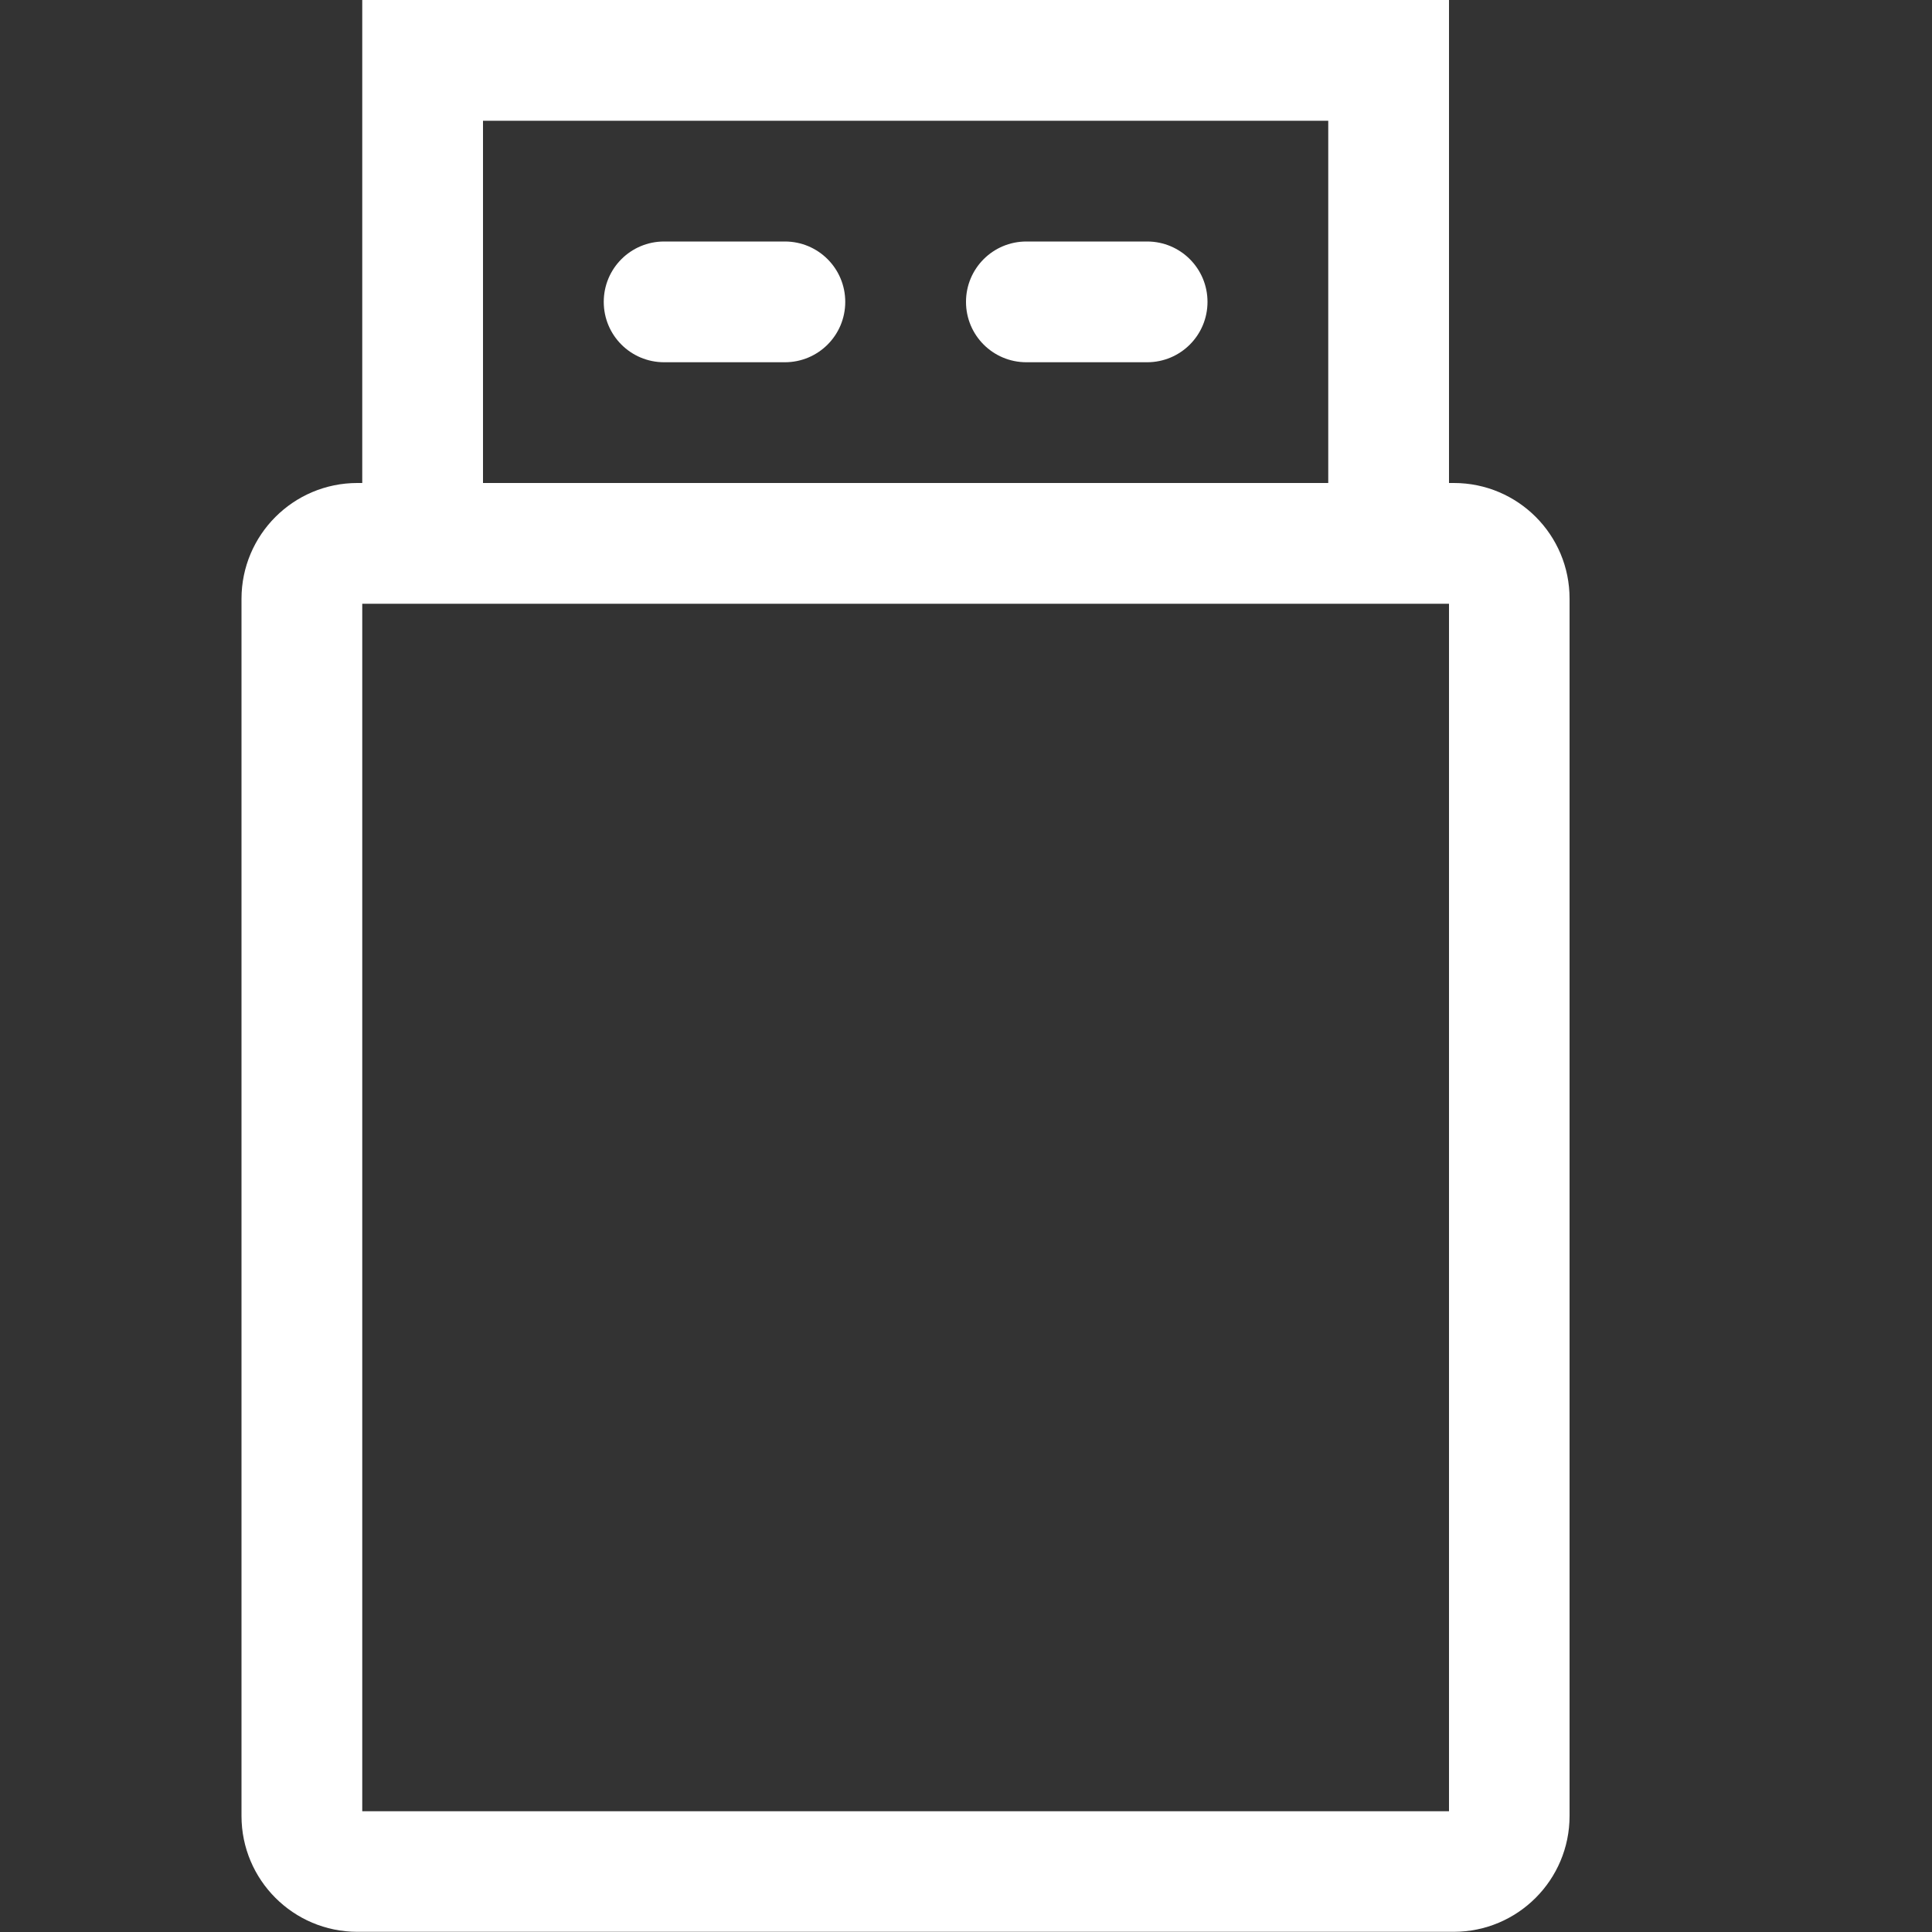 <?xml version="1.0" standalone="no"?><!DOCTYPE svg PUBLIC "-//W3C//DTD SVG 1.1//EN" "http://www.w3.org/Graphics/SVG/1.1/DTD/svg11.dtd"><svg class="icon" width="16px" height="16.00px" viewBox="0 0 1024 1024" version="1.1" xmlns="http://www.w3.org/2000/svg"><rect x="0" y="0" width="1024" height="1024" fill="#333333" stroke="none"/><path d="M416 128l-64 0c-17.7 0-32 14.3-32 32s14.3 32 32 32l64 0c17.7 0 32-14.3 32-32S433.7 128 416 128z" fill="#ffffff" /><path d="M608 128l-64 0c-17.7 0-32 14.3-32 32s14.3 32 32 32l64 0c17.7 0 32-14.3 32-32S625.7 128 608 128z" fill="#ffffff" /><path d="M770.6 256l-2.6 0 0-256L192 0l0 256-2.6 0c-33.9 0-61.4 27.5-61.4 61.4l0 645.1c0 33.9 27.5 61.4 61.4 61.4l581.1 0c33.9 0 61.4-27.5 61.4-61.4L831.9 317.4C832 283.5 804.5 256 770.6 256zM256 64l448 0 0 192L256 256 256 64zM768 960 192 960l0-640 576 0L768 960z" fill="#ffffff" /></svg>